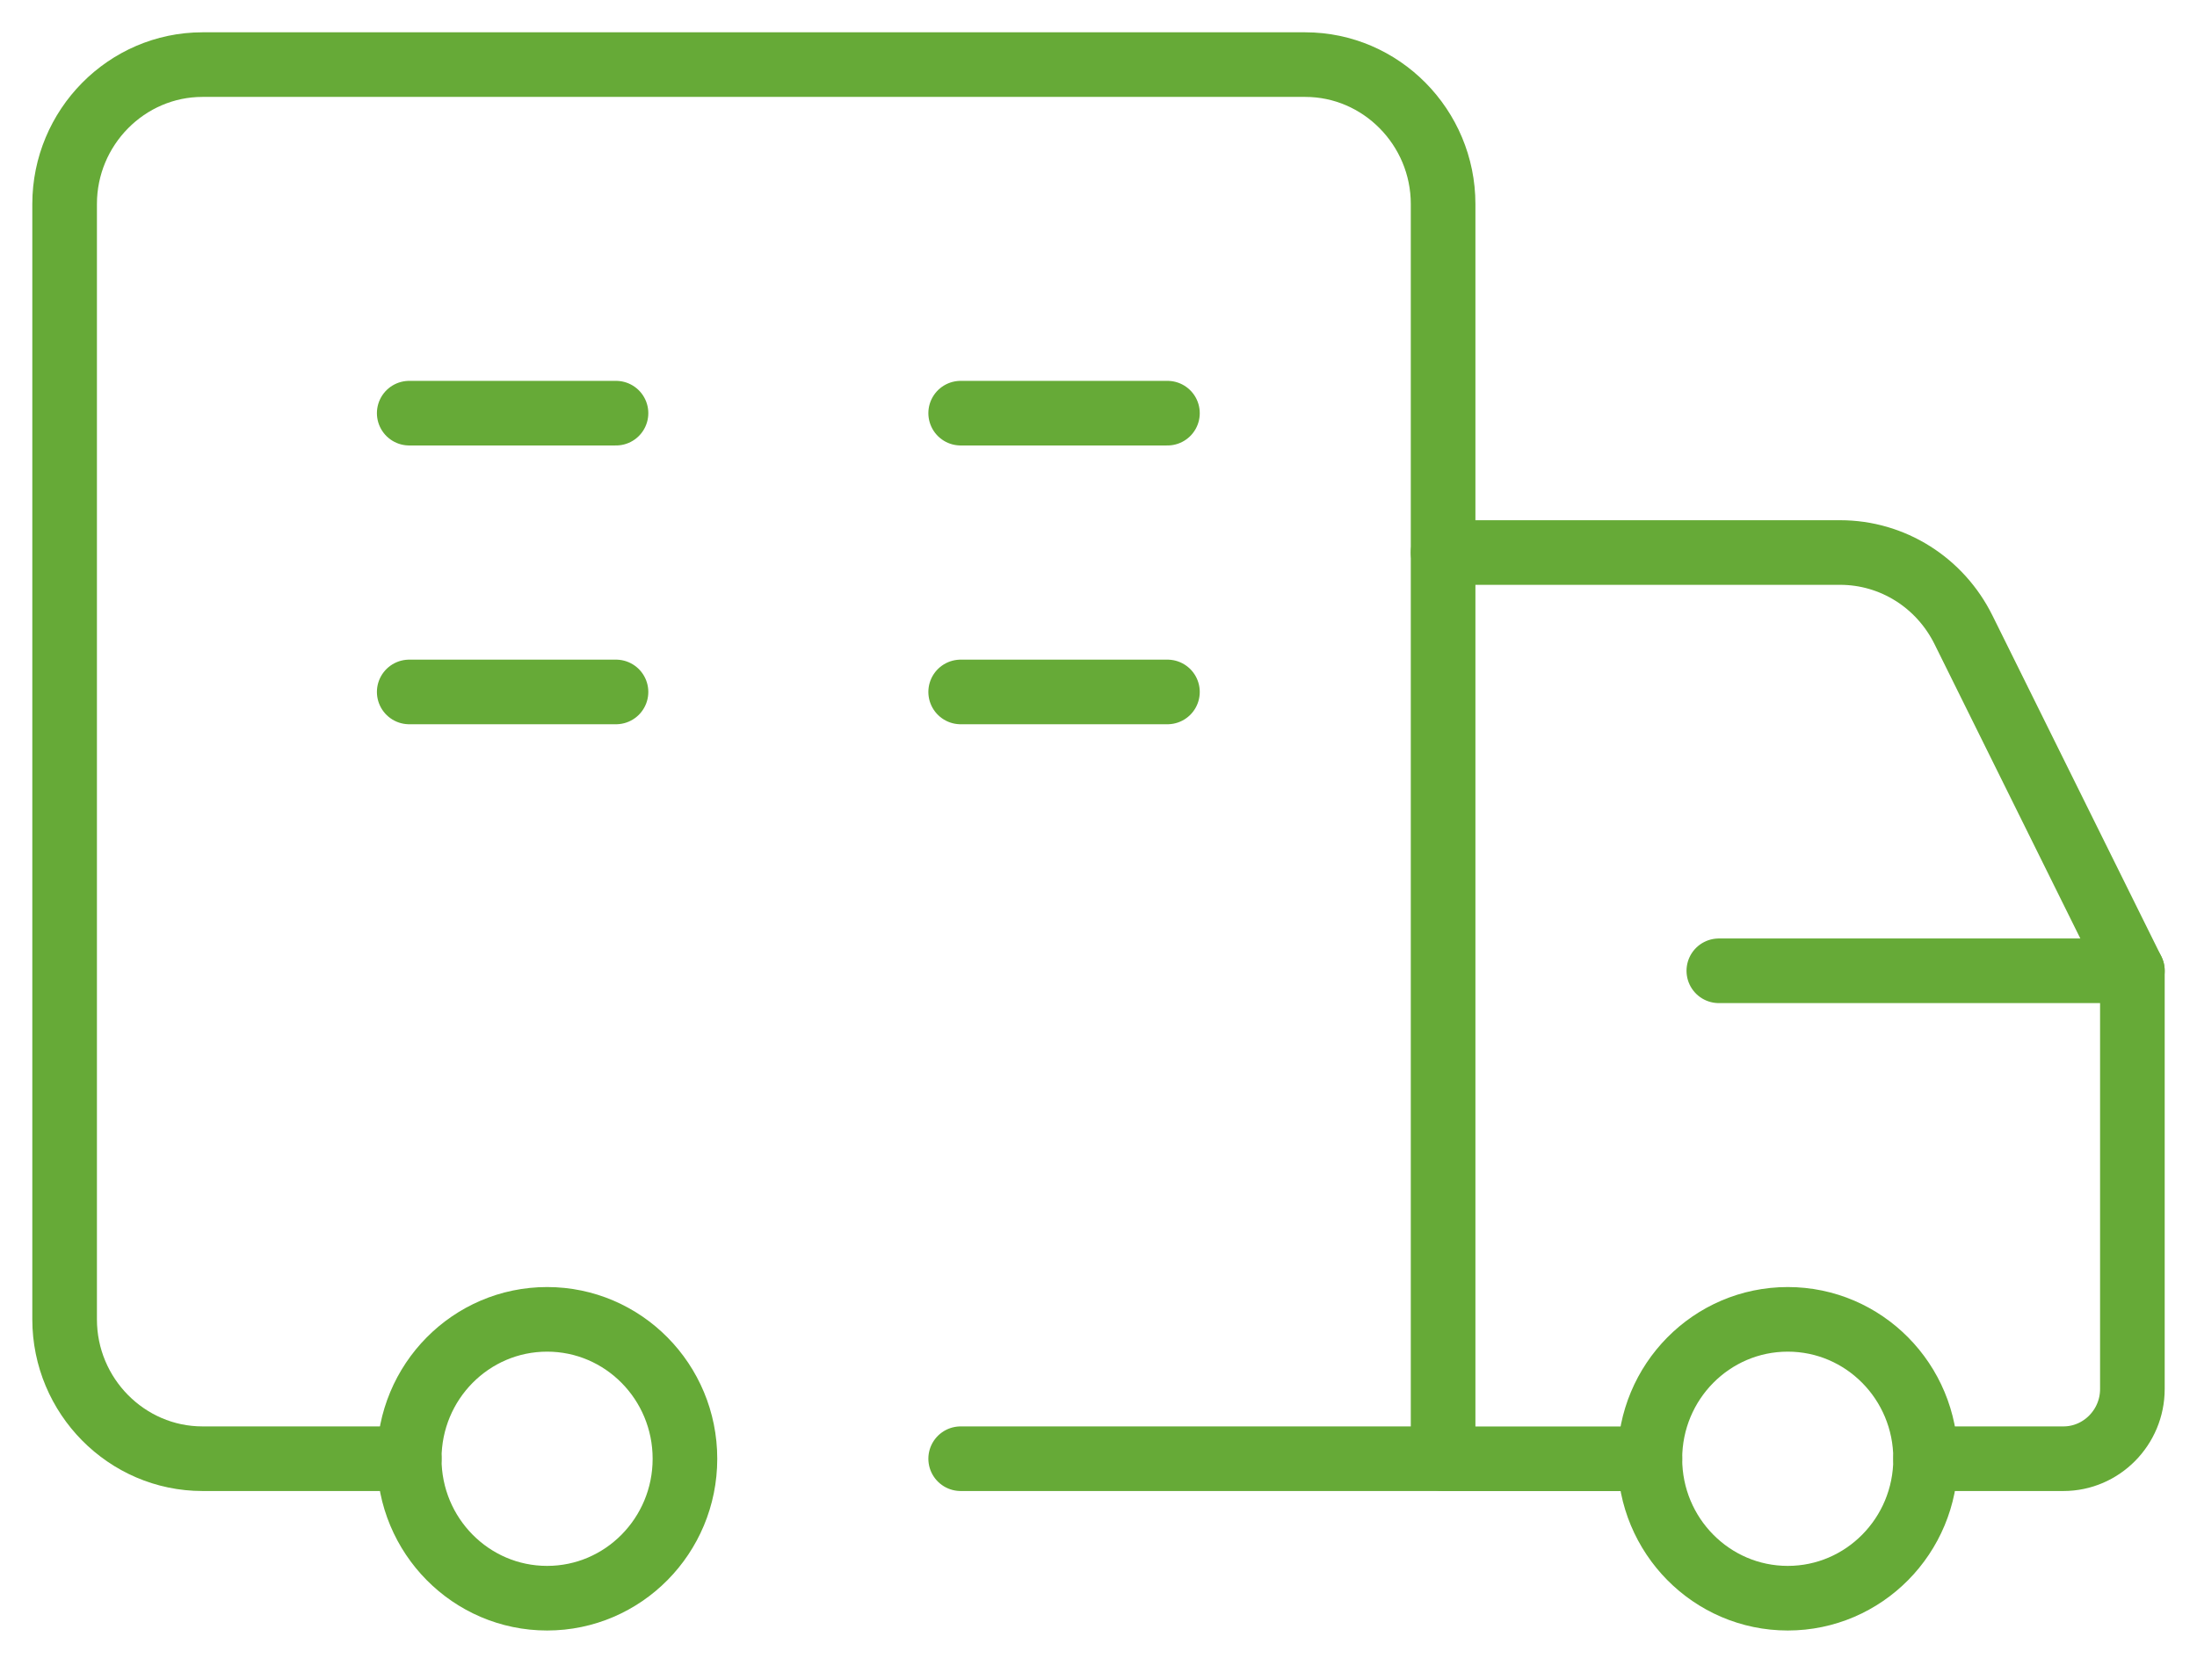 <svg width="34" height="26" viewBox="0 0 34 26" fill="none" xmlns="http://www.w3.org/2000/svg">
<path d="M14.867 22.578H22.333V3.158C22.333 1.971 21.373 1 20.2 1H3.133C1.96 1 1 1.971 1 3.158V20.421C1 21.608 1.96 22.578 3.133 22.578H6.333" stroke="#66AA37" stroke-linecap="round" stroke-linejoin="round"/>
<path d="M25.533 22.579H22.333" stroke="#66AA37" stroke-linecap="round" stroke-linejoin="round"/>
<path d="M22.333 8.552H28.477C29.288 8.552 30.024 9.016 30.387 9.75L33 15.026V21.5C33 22.093 32.52 22.578 31.933 22.578H29.8" stroke="#66AA37" stroke-linecap="round" stroke-linejoin="round"/>
<path d="M33 15.026H26.6" stroke="#66AA37" stroke-linecap="round" stroke-linejoin="round"/>
<path d="M8.467 24.737C9.645 24.737 10.6 23.77 10.6 22.579C10.6 21.387 9.645 20.421 8.467 20.421C7.288 20.421 6.333 21.387 6.333 22.579C6.333 23.77 7.288 24.737 8.467 24.737Z" stroke="#66AA37" stroke-linecap="round" stroke-linejoin="round"/>
<path d="M27.667 24.737C28.845 24.737 29.8 23.77 29.8 22.579C29.8 21.387 28.845 20.421 27.667 20.421C26.488 20.421 25.533 21.387 25.533 22.579C25.533 23.77 26.488 24.737 27.667 24.737Z" stroke="#66AA37" stroke-linecap="round" stroke-linejoin="round"/>
<path d="M14.867 6.395H18.067" stroke="#66AA37" stroke-linecap="round" stroke-linejoin="round"/>
<path d="M14.867 10.71H18.067" stroke="#66AA37" stroke-linecap="round" stroke-linejoin="round"/>
<path d="M6.333 6.395H9.533" stroke="#66AA37" stroke-linecap="round" stroke-linejoin="round"/>
<path d="M6.333 10.71H9.533" stroke="#66AA37" stroke-linecap="round" stroke-linejoin="round"/>
</svg>
